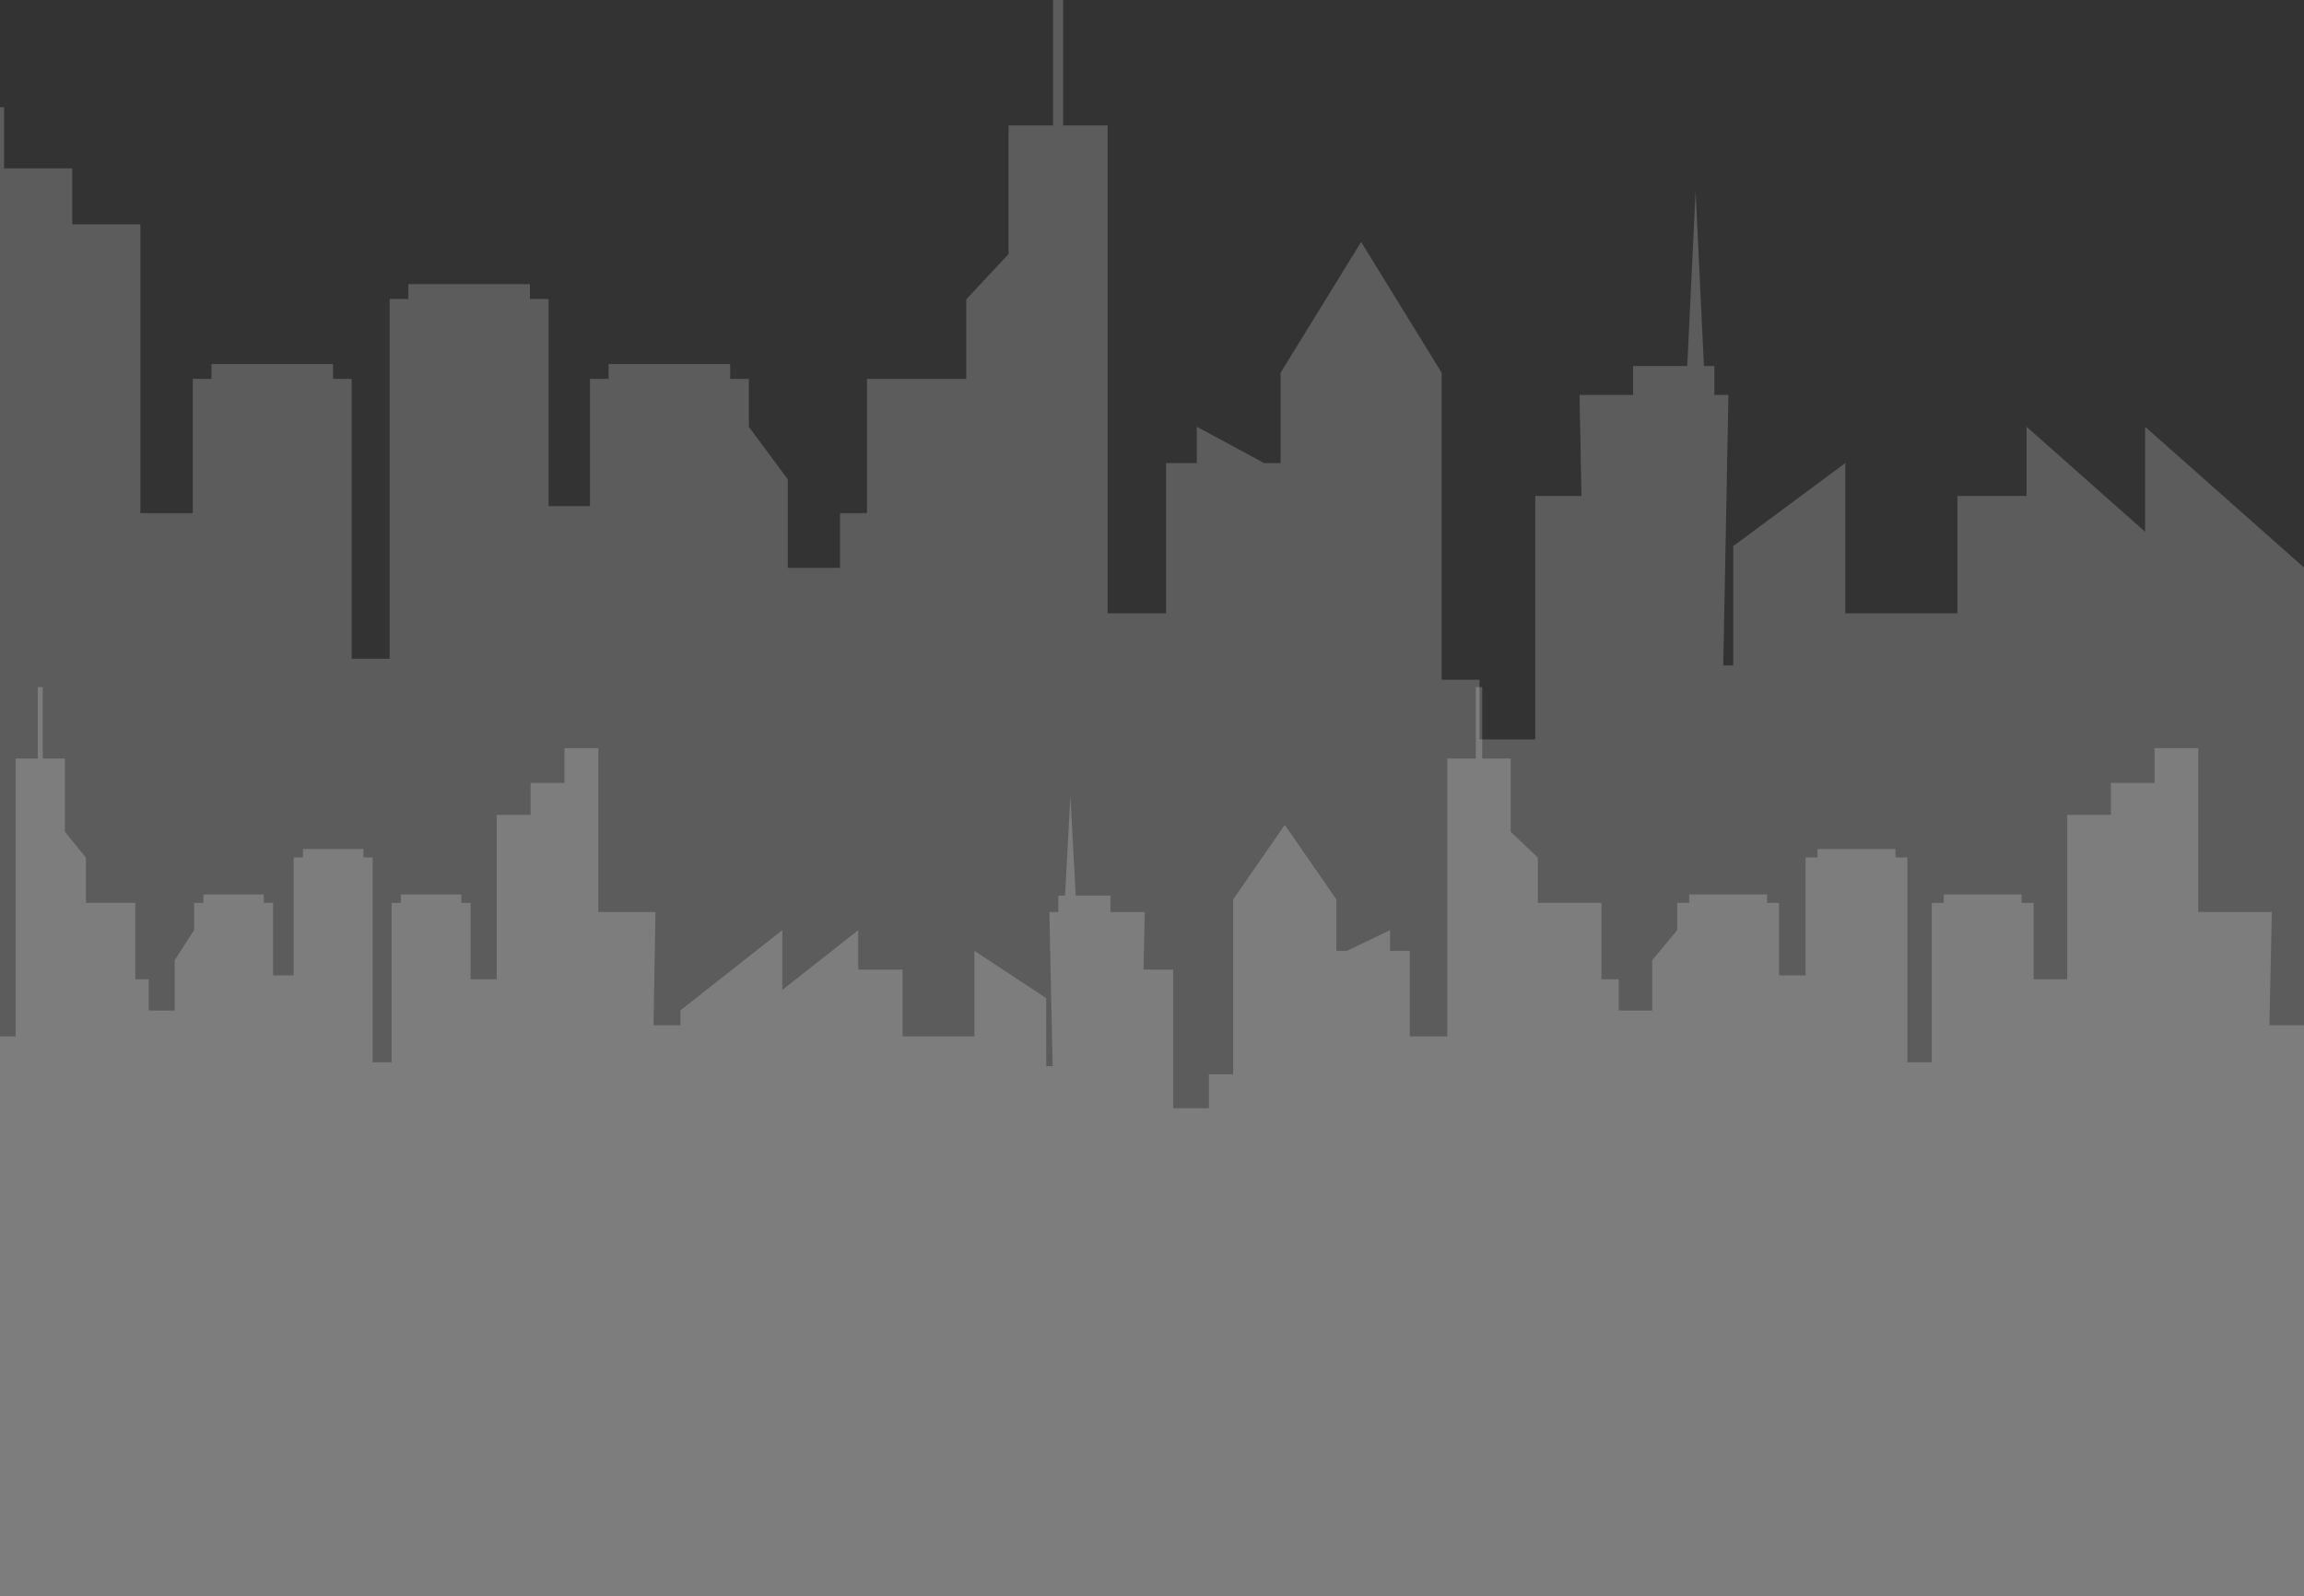 <svg width="100%" height="100%" viewBox="0 0 342 237" fill="none" xmlns="http://www.w3.org/2000/svg">
<rect x="0" y="0" width="342" height="237" fill="#333333" stroke="none"/>
<path fill-rule="evenodd" clip-rule="evenodd" d="M157.807 0V18.614H164.41V91.05H173.082V68.743H177.65V63.355L187.641 68.743H190.089V55.342L202.043 35.92L213.997 55.342V100.913H219.608V109.769H227.888V73.626H234.75L234.465 58.63H242.406V54.335H250.452L251.69 28.362L252.927 54.335H254.475V58.63H256.563L255.798 98.792H257.28V81.073L273.916 68.743V91.05H290.553V73.626H300.822V63.355L318.414 78.943V63.355L342 84.255V237H324.409H318.414H301.572H300.822H290.553H273.916H257.28H253.832H238.908H237.196H228.851H227.888H213.997H204.942H190.089H173.082H164.41H149.711H143.427H128.688H124.692H111.157H103.788H91.883H87.57H81.431H70.979H68.296H57.844H52.204H47.392H28.618H20.84H10.724H0.606H-7.183H-9.511H-20.811H-23.819H-34V88.138H-25.988L-26.55 58.63H-9.511V15.915H0.606V24.995H10.724V33.308H20.84V76.167H28.618V56.24H31.388V54.043H49.434V56.24H52.204V97.791H57.844V44.39H60.615V42.192H78.66V44.39H81.431V75.141H87.57V56.24H90.341V54.043H108.386V56.24H111.157V63.355L116.948 71.182V84.305H124.692V76.167H128.688V56.24H143.427V44.443L149.711 37.714V18.614H156.314V0H157.807Z" fill="white" fill-opacity="0.2"/>
<path fill-rule="evenodd" clip-rule="evenodd" d="M219.06 102V112.603H214.828V153.864H209.269V141.157H206.341V138.088L199.938 141.157H198.369V133.524L190.707 122.461L183.045 133.524V159.482H179.448V164.527H174.141V143.939H169.742L169.926 135.397H164.836V132.95H159.679L158.885 118.156L158.092 132.95H157.1V135.397H155.761L156.252 158.274H155.302V148.181L144.639 141.157V153.864H133.975V143.939H127.393V138.088L116.118 146.968V138.088L101 149.994V237H112.275H116.118H126.913H127.393H133.975H144.639H155.302H157.512H167.078H168.175H173.524H174.141H183.045H188.848H198.369H209.269H214.828H224.249H228.277H237.724H240.285H248.96H253.684H261.314H264.078H268.014H274.713H276.433H283.132H286.747H289.831H301.864H306.85H313.334H319.819H324.811H326.303H333.546H335.475H342V152.205H336.865L337.225 135.397H326.303V111.066H319.819V116.238H313.334V120.973H306.85V145.386H301.864V134.036H300.089V132.784H288.522V134.036H286.747V157.704H283.132V127.285H281.356V126.034H269.79V127.285H268.014V144.802H264.078V134.036H262.303V132.784H250.737V134.036H248.96V138.088L245.249 142.547V150.022H240.285V145.386H237.724V134.036H228.277V127.316L224.249 123.483V112.603H220.017V102H219.06Z" fill="white" fill-opacity="0.2"/>
<path fill-rule="evenodd" clip-rule="evenodd" d="M5.606 102V112.603H2.323V153.864H-1.99V141.157H-4.262V138.088L-9.231 141.157H-10.448V133.524L-16.394 122.461L-22.339 133.524V159.482H-25.13V164.527H-29.248V143.939H-32.66L-32.518 135.397H-36.468V132.95H-40.469L-41.085 118.156L-41.7 132.95H-42.47V135.397H-43.509L-43.128 158.274H-43.865V148.181L-52.139 141.157V153.864H-60.413V143.939H-65.521V138.088L-74.27 146.968V138.088L-86 149.994V237H101V152.205H97.016L97.295 135.397H88.82V111.066H83.789V116.238H78.757V120.973H73.726V145.386H69.857V134.036H68.48V132.784H59.505V134.036H58.127V157.704H55.322V127.285H53.944V126.034H44.969V127.285H43.592V144.802H40.538V134.036H39.16V132.784H30.186V134.036H28.807V138.088L25.927 142.547V150.022H22.076V145.386H20.088V134.036H12.758V127.316L9.633 123.483V112.603H6.349V102H5.606Z" fill="white" fill-opacity="0.2"/>
</svg>
